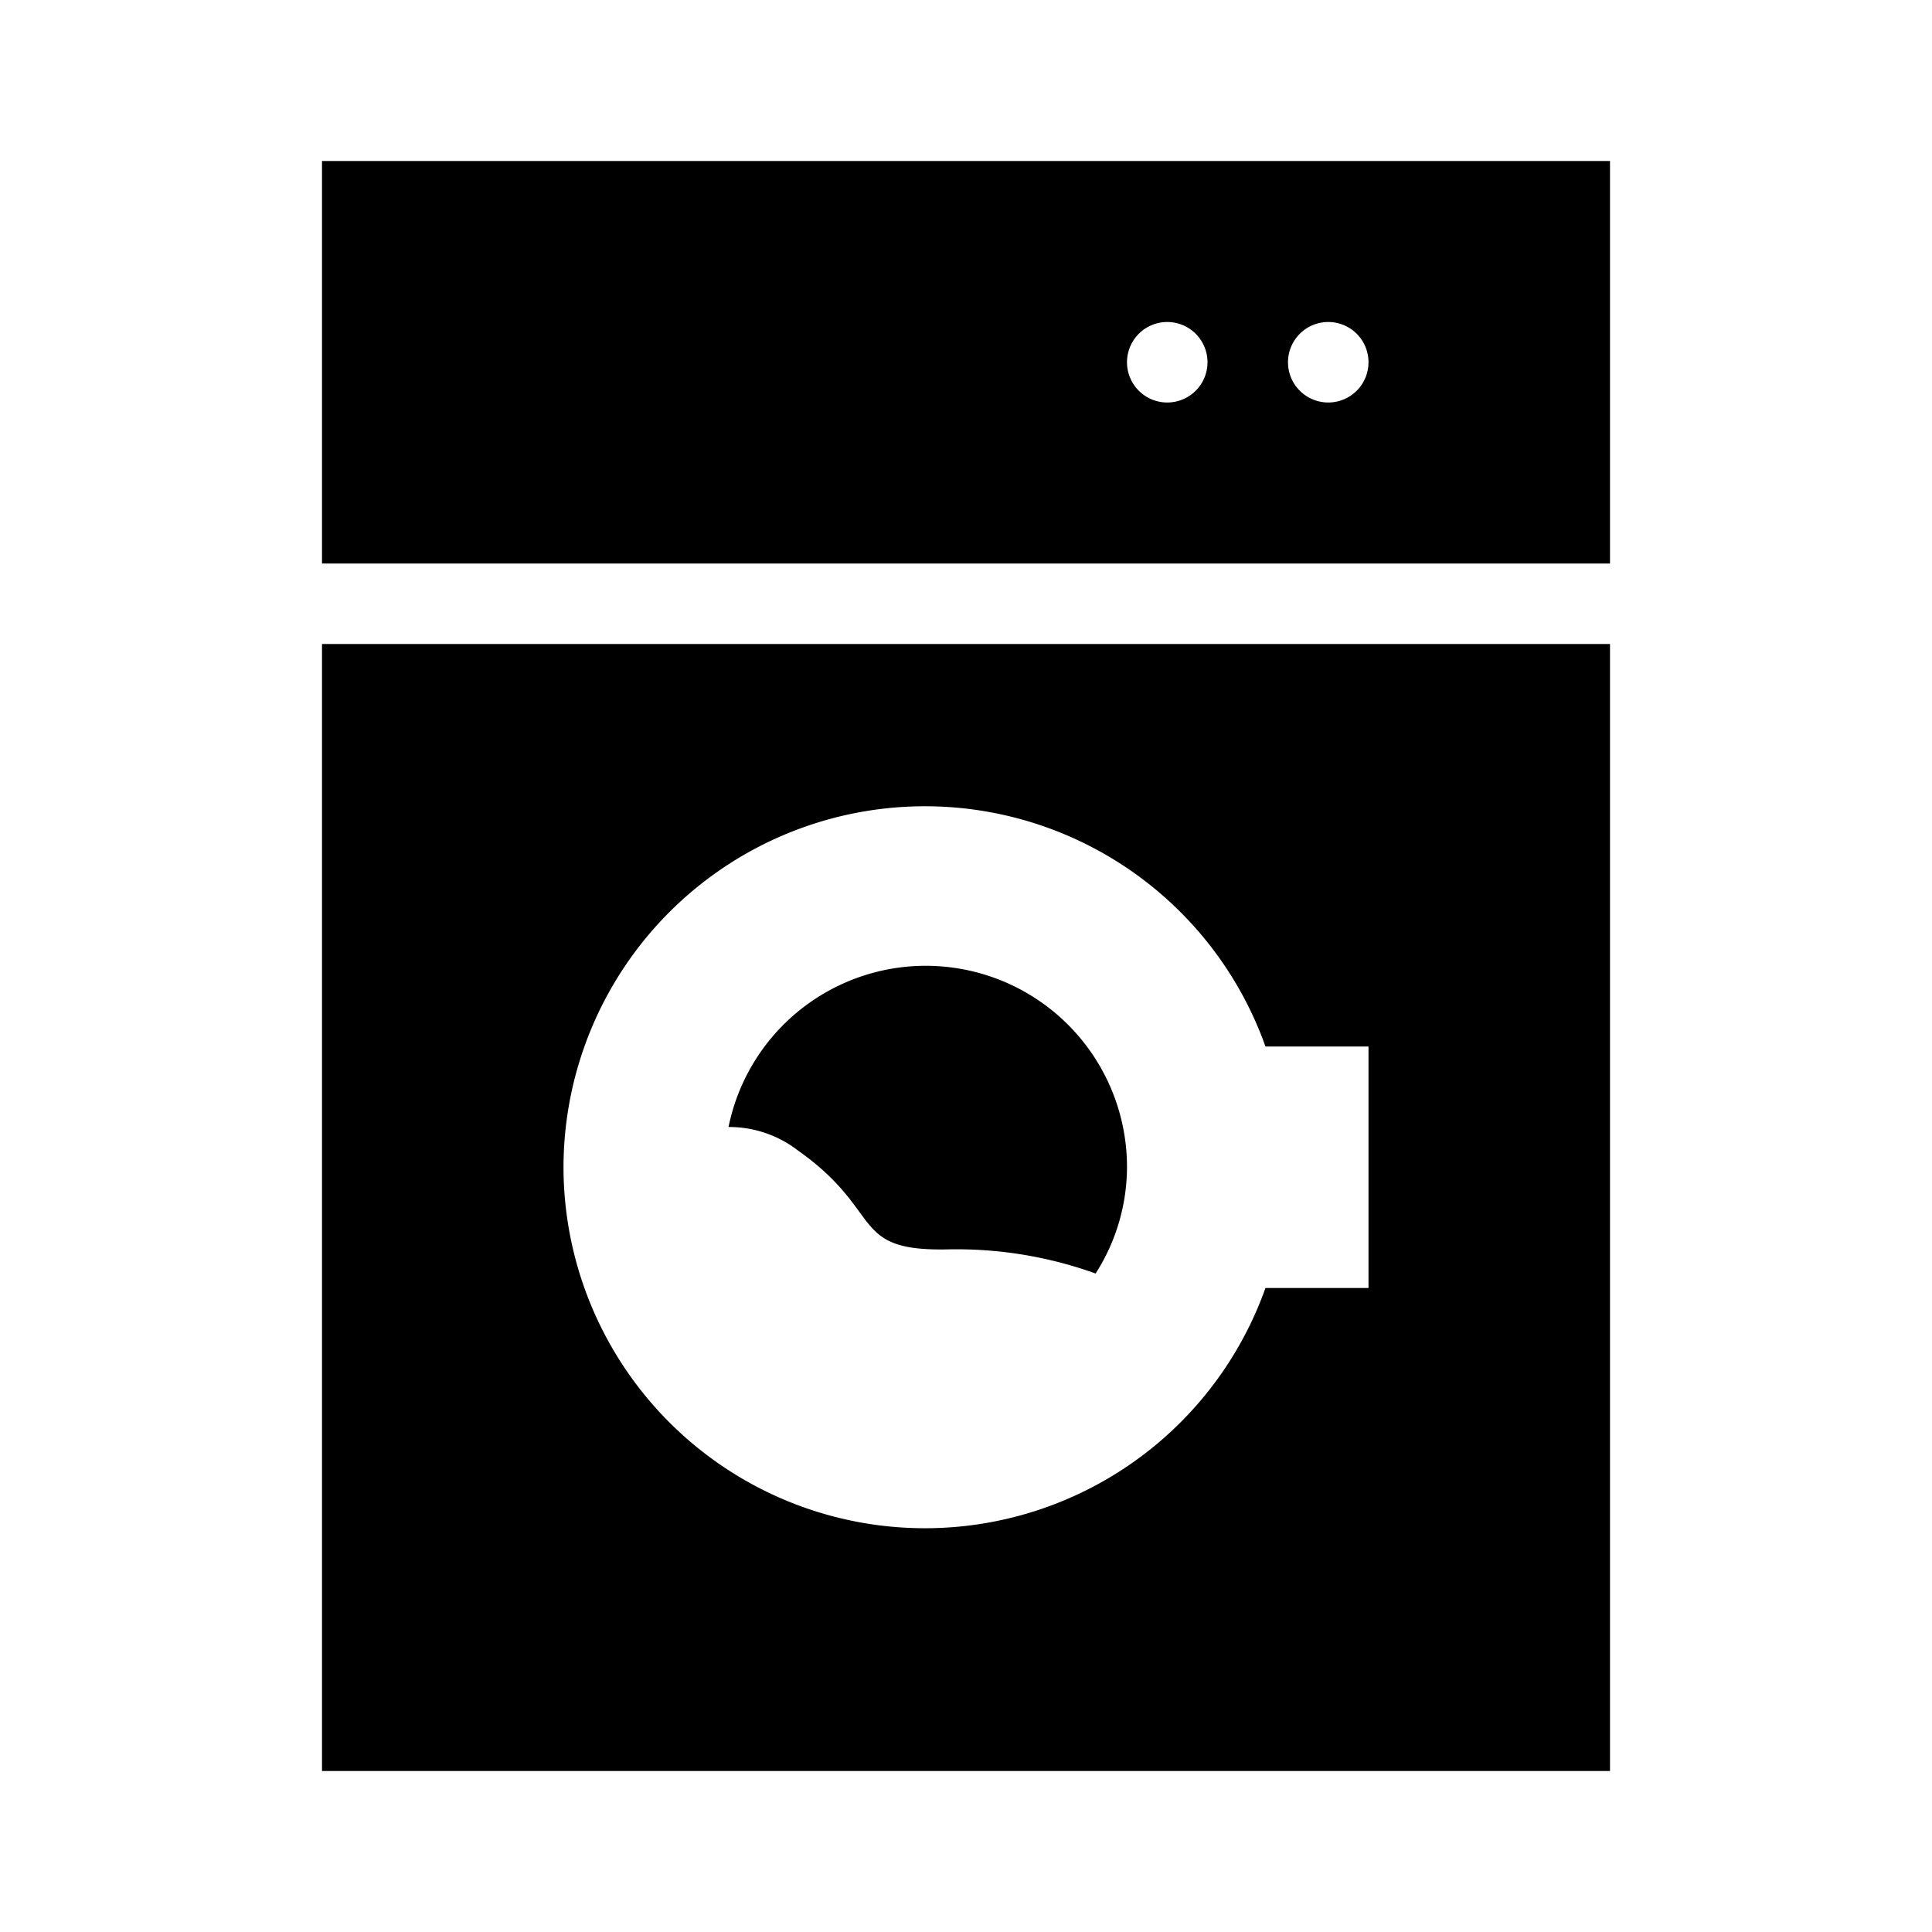 <svg id="Layer_1" data-name="Layer 1" xmlns="http://www.w3.org/2000/svg" viewBox="0 0 24 24"><title>Local Laundry Service</title><path d="M9.91,14.29A1.4,1.4,0,0,0,9.05,14,2.5,2.5,0,0,1,14,14.5a2.46,2.46,0,0,1-.39,1.32,5.1,5.1,0,0,0-1.82-.3C10.54,15.55,11,15.06,9.91,14.29ZM20,7H4V2H20ZM15,4.5a.5.5,0,1,0-.5.5A.5.5,0,0,0,15,4.5Zm2,0a.5.5,0,1,0-.5.5A.5.5,0,0,0,17,4.5ZM4,8H20V22H4V8Zm3,6.5A4.49,4.49,0,0,0,15.72,16H17V13H15.72A4.49,4.49,0,0,0,7,14.5Z"/></svg>